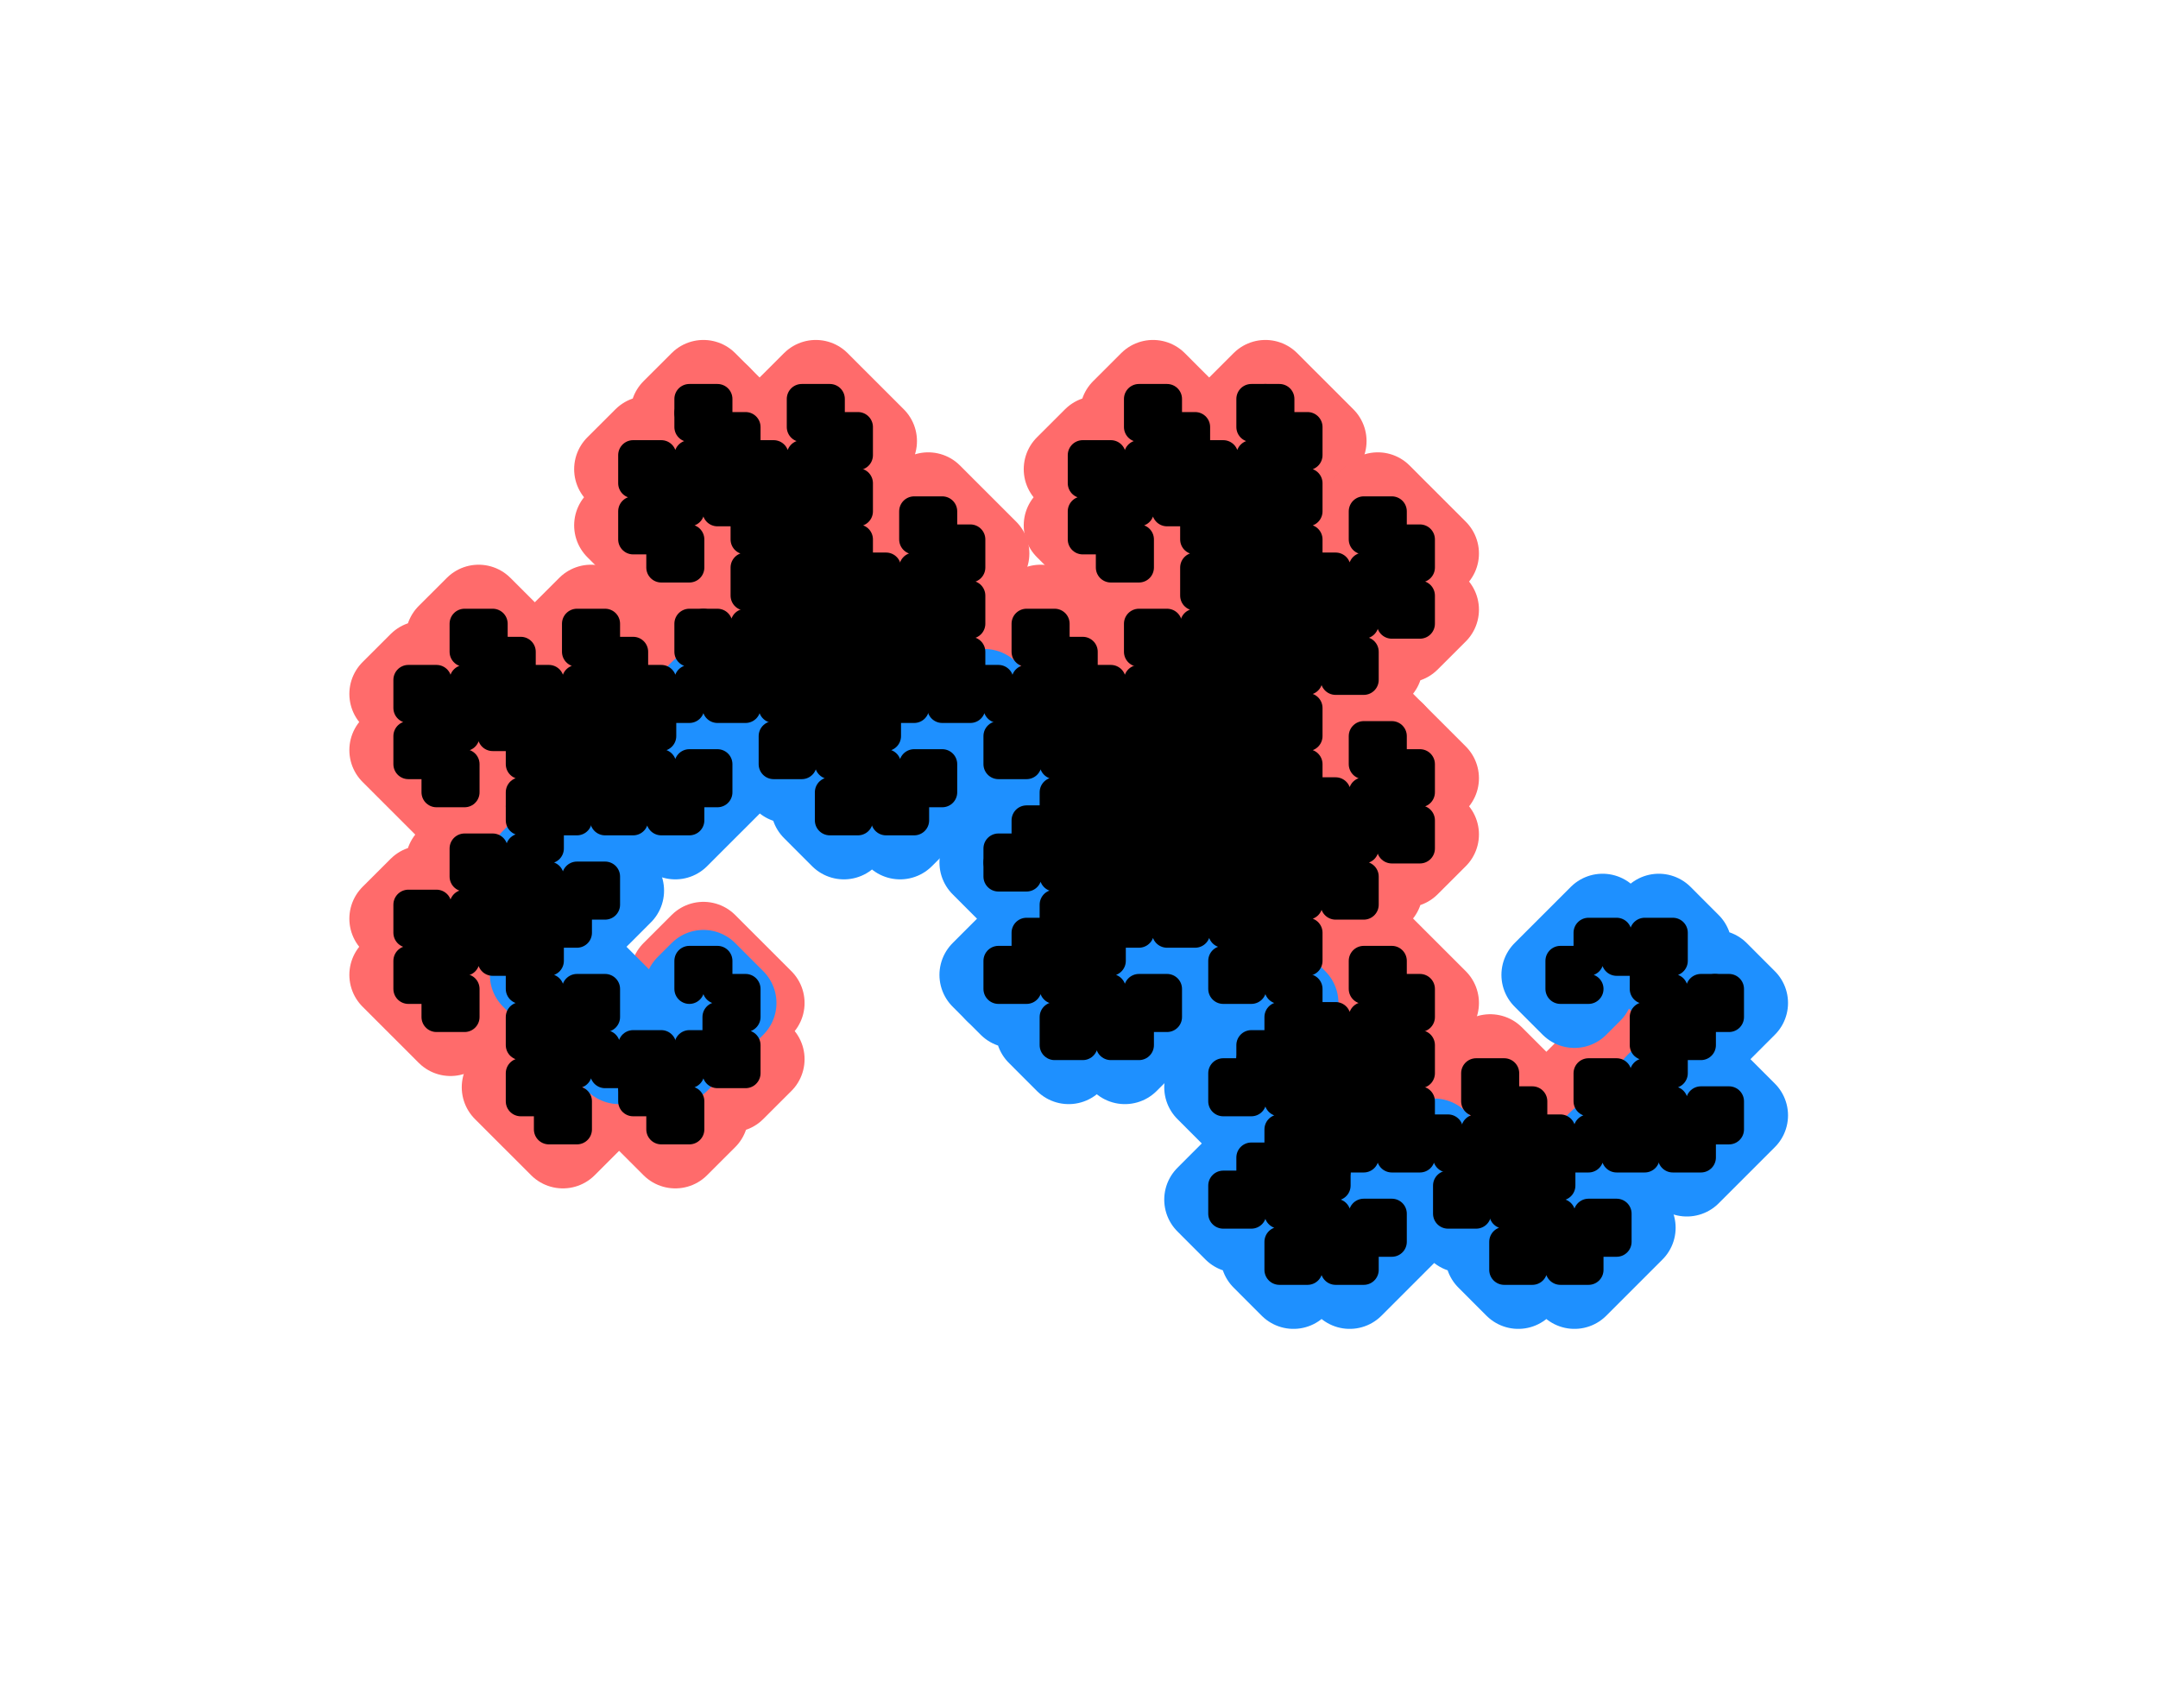 <?xml version="1.0" ?><!DOCTYPE svg  PUBLIC '-//W3C//DTD SVG 1.1//EN'  'http://www.w3.org/Graphics/SVG/1.1/DTD/svg11.dtd'><svg xmlns="http://www.w3.org/2000/svg" width="72.000" height="57.000" viewBox="-23.000 -33.000 72.000 57.000"><line x1="0.0" y1="0.0" x2="0.0" y2="0.0" stroke="none" fill="none" stroke-width="2.0" stroke-linecap="round"/><polygon points="0.0,0.0 0.0,0.0 0.0,0.0" fill="none" fill-rule="evenodd" stroke-linejoin="round"/><polyline points="0.0,0.0 -0.469,-0.469 5.551115123125783e-17,-0.937 0.469,-1.406 0.937,-0.937 1.406,-0.469 1.875,1.1102230246251565e-16 2.344,0.469 1.875,0.937 1.406,1.406 1.875,1.875 2.344,2.344 1.875,2.812 1.406,3.281 0.937,2.812 0.469,2.344 -8.326672684688674e-16,2.812 -0.469,3.281 -8.881784197001252e-16,3.75 0.469,4.219 -9.43689570931383e-16,4.687 -0.469,5.156 -0.938,4.687 -1.406,4.219 -1.875,3.75 -2.344,3.281 -2.812,2.812 -3.281,2.344 -3.75,2.812 -4.219,3.281 -3.75,3.75 -3.281,4.219 -3.75,4.687 -4.219,5.156 -4.687,4.687 -5.156,4.219 -5.625,3.75 -6.094,3.281 -5.625,2.812 -5.156,2.344 -5.625,1.875 -6.094,1.406 -5.625,0.937" stroke="#ff6b6b" fill="none" stroke-width="3.0" stroke-linecap="round" stroke-linejoin="round"/><polyline points="-5.625,0.937 -5.156,0.469 -5.625,4.996003610813204e-16 -6.094,-0.469 -6.562,-0.937 -7.031,-1.406 -7.5,-0.937 -7.969,-0.469 -7.5,3.885780586188048e-16 -7.031,0.469 -7.5,0.937 -7.969,1.406 -8.437,0.937 -8.906,0.469 -9.375,3.3306690738754696e-16 -9.844,-0.469 -9.375,-0.937 -8.906,-1.406 -9.375,-1.875 -9.844,-2.344 -9.375,-2.812 -8.906,-3.281 -8.437,-2.812 -7.969,-2.344 -7.5,-2.812 -7.031,-3.281 -7.5,-3.75 -7.969,-4.219 -7.5,-4.687 -7.031,-5.156 -6.562,-4.687 -6.094,-4.219 -5.625,-4.687 -5.156,-5.156 -5.625,-5.625 -6.094,-6.094 -5.625,-6.562 -5.156,-7.031 -5.625,-7.5 -6.094,-7.969 -6.562,-8.437 -7.031,-8.906 -7.5,-8.437" stroke="#ff6b6b" fill="none" stroke-width="3.0" stroke-linecap="round" stroke-linejoin="round"/><polyline points="-7.5,-8.437 -7.969,-7.969 -7.5,-7.5 -7.031,-7.031 -7.5,-6.562 -7.969,-6.094 -8.437,-6.562 -8.906,-7.031 -9.375,-7.5 -9.844,-7.969 -9.375,-8.437 -8.906,-8.906 -9.375,-9.375 -9.844,-9.844 -9.375,-10.312 -8.906,-10.781 -8.437,-10.312 -7.969,-9.844 -7.5,-10.312 -7.031,-10.781 -7.5,-11.25 -7.969,-11.719 -7.5,-12.187 -7.031,-12.656 -6.562,-12.187 -6.094,-11.719 -5.625,-11.25 -5.156,-10.781 -4.687,-10.312 -4.219,-9.844 -3.75,-10.312 -3.281,-10.781 -3.75,-11.25 -4.219,-11.719 -3.75,-12.187 -3.281,-12.656 -2.812,-12.187 -2.344,-11.719 -1.875,-11.25 -1.406,-10.781 -0.937,-10.312 -0.469,-9.844 -5.551115123125783e-17,-10.312" stroke="#ff6b6b" fill="none" stroke-width="3.0" stroke-linecap="round" stroke-linejoin="round"/><polyline points="-5.551115123125783e-17,-10.312 0.469,-10.781 0.0,-11.25 -0.469,-11.719 5.551115123125783e-17,-12.187 0.469,-12.656 0.937,-12.187 1.406,-11.719 1.875,-12.187 2.344,-12.656 1.875,-13.125 1.406,-13.594 1.875,-14.062 2.344,-14.531 1.875,-15 1.406,-15.469 0.938,-15.937 0.469,-16.406 9.43689570931383e-16,-15.937 -0.469,-15.469 8.881784197001252e-16,-15 0.469,-14.531 8.326672684688674e-16,-14.062 -0.469,-13.594 -0.937,-14.062 -1.406,-14.531 -1.875,-15 -2.344,-15.469 -1.875,-15.937 -1.406,-16.406 -1.875,-16.875 -2.344,-17.344 -1.875,-17.812 -1.406,-18.281 -0.937,-17.812 -0.469,-17.344 1.7208456881689926e-15,-17.812 0.469,-18.281 1.7763568394002505e-15,-18.75 -0.469,-19.219 1.8318679906315083e-15,-19.687 0.469,-20.156 0.938,-19.687" stroke="#ff6b6b" fill="none" stroke-width="3.0" stroke-linecap="round" stroke-linejoin="round"/><polyline points="0.938,-19.687 1.406,-19.219 1.875,-18.75 2.344,-18.281 2.812,-17.812 3.281,-17.344 3.75,-17.812 4.219,-18.281 3.75,-18.75 3.281,-19.219 3.75,-19.687 4.219,-20.156 4.687,-19.687 5.156,-19.219 5.625,-18.75 6.094,-18.281 5.625,-17.812 5.156,-17.344 5.625,-16.875 6.094,-16.406 5.625,-15.937 5.156,-15.469 5.625,-15 6.094,-14.531 6.562,-14.062 7.031,-13.594 7.5,-14.062 7.969,-14.531 7.5,-15 7.031,-15.469 7.5,-15.937 7.969,-16.406 8.437,-15.937 8.906,-15.469 9.375,-15 9.844,-14.531 9.375,-14.062 8.906,-13.594 9.375,-13.125 9.844,-12.656 9.375,-12.187 8.906,-11.719 9.375,-11.25" stroke="#ff6b6b" fill="none" stroke-width="3.0" stroke-linecap="round" stroke-linejoin="round"/><polyline points="9.375,-11.25 9.844,-10.781 10.312,-10.312 10.781,-9.844 11.25,-10.312 11.719,-10.781 11.25,-11.25 10.781,-11.719 11.25,-12.187 11.719,-12.656 12.187,-12.187 12.656,-11.719 13.125,-11.25 13.594,-10.781 14.062,-10.312 14.531,-9.844 15,-10.312 15.469,-10.781 15,-11.25 14.531,-11.719 15,-12.187 15.469,-12.656 15.937,-12.187 16.406,-11.719 16.875,-12.187 17.344,-12.656 16.875,-13.125 16.406,-13.594 16.875,-14.062 17.344,-14.531 16.875,-15 16.406,-15.469 15.937,-15.937 15.469,-16.406 15,-15.937 14.531,-15.469 15,-15 15.469,-14.531 15,-14.062 14.531,-13.594 14.062,-14.062 13.594,-14.531 13.125,-15" stroke="#ff6b6b" fill="none" stroke-width="3.0" stroke-linecap="round" stroke-linejoin="round"/><polyline points="13.125,-15 12.656,-15.469 13.125,-15.937 13.594,-16.406 13.125,-16.875 12.656,-17.344 13.125,-17.812 13.594,-18.281 14.062,-17.812 14.531,-17.344 15,-17.812 15.469,-18.281 15,-18.75 14.531,-19.219 15,-19.687 15.469,-20.156 15.937,-19.687 16.406,-19.219 16.875,-18.75 17.344,-18.281 17.812,-17.812 18.281,-17.344 18.75,-17.812 19.219,-18.281 18.75,-18.75 18.281,-19.219 18.75,-19.687 19.219,-20.156 19.687,-19.687 20.156,-19.219 20.625,-18.75 21.094,-18.281 20.625,-17.812 20.156,-17.344 20.625,-16.875 21.094,-16.406 20.625,-15.937 20.156,-15.469 20.625,-15 21.094,-14.531 21.562,-14.062 22.031,-13.594 22.5,-14.062" stroke="#ff6b6b" fill="none" stroke-width="3.0" stroke-linecap="round" stroke-linejoin="round"/><polyline points="22.5,-14.062 22.969,-14.531 22.5,-15 22.031,-15.469 22.5,-15.937 22.969,-16.406 23.437,-15.937 23.906,-15.469 24.375,-15 24.844,-14.531 24.375,-14.062 23.906,-13.594 24.375,-13.125 24.844,-12.656 24.375,-12.187 23.906,-11.719 23.437,-12.187 22.969,-12.656 22.5,-12.187 22.031,-11.719 22.5,-11.25 22.969,-10.781 22.5,-10.312 22.031,-9.844 21.562,-10.312 21.094,-10.781 20.625,-10.312 20.156,-9.844 20.625,-9.375 21.094,-8.906 20.625,-8.437 20.156,-7.969 20.625,-7.5 21.094,-7.031 21.562,-6.562 22.031,-6.094 22.5,-6.562 22.969,-7.031 22.5,-7.5 22.031,-7.969 22.5,-8.437 22.969,-8.906 23.437,-8.437" stroke="#ff6b6b" fill="none" stroke-width="3.0" stroke-linecap="round" stroke-linejoin="round"/><polyline points="23.437,-8.437 23.906,-7.969 24.375,-7.5 24.844,-7.031 24.375,-6.562 23.906,-6.094 24.375,-5.625 24.844,-5.156 24.375,-4.687 23.906,-4.219 23.437,-4.687 22.969,-5.156 22.5,-4.687 22.031,-4.219 22.5,-3.75 22.969,-3.281 22.5,-2.812 22.031,-2.344 21.562,-2.812 21.094,-3.281 20.625,-2.812 20.156,-2.344 20.625,-1.875 21.094,-1.406 20.625,-0.937 20.156,-0.469 20.625,3.885780586188048e-16 21.094,0.469 21.562,0.937 22.031,1.406 22.5,0.937 22.969,0.469 22.5,4.996003610813204e-16 22.031,-0.469 22.5,-0.937 22.969,-1.406 23.437,-0.937 23.906,-0.469 24.375,5.551115123125783e-16 24.844,0.469 24.375,0.938 23.906,1.406 24.375,1.875" stroke="#ff6b6b" fill="none" stroke-width="3.0" stroke-linecap="round" stroke-linejoin="round"/><polyline points="24.375,1.875 24.844,2.344 24.375,2.812 23.906,3.281 24.375,3.75 24.844,4.219 25.312,4.687 25.781,5.156 26.25,4.687 26.719,4.219 26.25,3.75 25.781,3.281 26.25,2.812 26.719,2.344 27.187,2.812 27.656,3.281 28.125,3.75 28.594,4.219 29.062,4.687 29.531,5.156 30,4.687 30.469,4.219 30,3.75 29.531,3.281 30,2.812 30.469,2.344 30.937,2.812 31.406,3.281 31.875,2.812 32.344,2.344 31.875,1.875 31.406,1.406 31.875,0.937 32.344,0.469 31.875,4.996003610813204e-16 31.406,-0.469 30.937,-0.937 30.469,-1.406 30,-0.937 29.531,-0.469 30,3.885780586188048e-16" stroke="#ff6b6b" fill="none" stroke-width="3.0" stroke-linecap="round" stroke-linejoin="round"/><polyline points="0.0,0.0 0.469,-0.469 0.937,2.220446049250313e-16 1.406,0.469 0.937,0.937 0.469,1.406 -3.3306690738754696e-16,1.875 -0.469,2.344 -0.937,1.875 -1.406,1.406 -1.875,1.875 -2.344,2.344 -2.812,1.875 -3.281,1.406 -2.812,0.937 -2.344,0.469 -2.812,-3.3306690738754696e-16 -3.281,-0.469 -3.75,-5.551115123125783e-16 -4.219,0.469 -4.687,-7.771561172376096e-16 -5.156,-0.469 -4.687,-0.938 -4.219,-1.406 -3.75,-1.875 -3.281,-2.344 -2.812,-2.812 -2.344,-3.281 -2.812,-3.75 -3.281,-4.219 -3.75,-3.75 -4.219,-3.281 -4.687,-3.75 -5.156,-4.219 -4.687,-4.687 -4.219,-5.156 -3.75,-5.625 -3.281,-6.094 -2.812,-5.625 -2.344,-5.156 -1.875,-5.625 -1.406,-6.094 -0.937,-5.625" stroke="#1e90ff" fill="none" stroke-width="3.0" stroke-linecap="round" stroke-linejoin="round"/><polyline points="-0.937,-5.625 -0.469,-5.156 1.2212453270876722e-15,-5.625 0.469,-6.094 0.938,-6.562 1.406,-7.031 0.938,-7.5 0.469,-7.969 1.6653345369377348e-15,-7.5 -0.469,-7.031 -0.937,-7.5 -1.406,-7.969 -0.937,-8.437 -0.469,-8.906 2.1094237467877974e-15,-9.375 0.469,-9.844 0.938,-9.375 1.406,-8.906 1.875,-9.375 2.344,-9.844 2.813,-9.375 3.281,-8.906 2.812,-8.437 2.344,-7.969 2.812,-7.5 3.281,-7.031 3.75,-7.5 4.219,-7.969 4.687,-7.5 5.156,-7.031 4.687,-6.562 4.219,-6.094 4.687,-5.625 5.156,-5.156 5.625,-5.625 6.094,-6.094 6.562,-5.625 7.031,-5.156 7.5,-5.625 7.969,-6.094 8.437,-6.562 8.906,-7.031 8.437,-7.5" stroke="#1e90ff" fill="none" stroke-width="3.0" stroke-linecap="round" stroke-linejoin="round"/><polyline points="8.437,-7.5 7.969,-7.969 7.5,-7.5 7.031,-7.031 6.562,-7.5 6.094,-7.969 6.562,-8.437 7.031,-8.906 7.5,-9.375 7.969,-9.844 8.437,-9.375 8.906,-8.906 9.375,-9.375 9.844,-9.844 10.312,-9.375 10.781,-8.906 10.312,-8.437 9.844,-7.969 10.312,-7.5 10.781,-7.031 11.25,-7.5 11.719,-7.969 12.187,-7.5 12.656,-7.031 12.187,-6.562 11.719,-6.094 11.25,-5.625 10.781,-5.156 10.312,-4.687 9.844,-4.219 10.312,-3.75 10.781,-3.281 11.25,-3.75 11.719,-4.219 12.187,-3.75 12.656,-3.281 12.187,-2.812 11.719,-2.344 11.25,-1.875 10.781,-1.406 10.312,-0.937 9.844,-0.469 10.312,-1.1102230246251565e-16" stroke="#1e90ff" fill="none" stroke-width="3.0" stroke-linecap="round" stroke-linejoin="round"/><polyline points="10.312,-1.1102230246251565e-16 10.781,0.469 11.25,1.1102230246251565e-16 11.719,-0.469 12.187,3.3306690738754696e-16 12.656,0.469 12.187,0.937 11.719,1.406 12.187,1.875 12.656,2.344 13.125,1.875 13.594,1.406 14.062,1.875 14.531,2.344 15,1.875 15.469,1.406 15.937,0.938 16.406,0.469 15.937,1.4432899320127035e-15 15.469,-0.469 15,1.2212453270876722e-15 14.531,0.469 14.062,9.992007221626409e-16 13.594,-0.469 14.062,-0.937 14.531,-1.406 15,-1.875 15.469,-2.344 15.937,-1.875 16.406,-1.406 16.875,-1.875 17.344,-2.344 17.812,-1.875 18.281,-1.406 17.812,-0.937 17.344,-0.469 17.812,1.6653345369377348e-15 18.281,0.469 18.75,1.887379141862766e-15 19.219,-0.469 19.687,2.1094237467877974e-15 20.156,0.469 19.687,0.938" stroke="#1e90ff" fill="none" stroke-width="3.0" stroke-linecap="round" stroke-linejoin="round"/><polyline points="19.687,0.938 19.219,1.406 18.75,1.875 18.281,2.344 17.812,2.812 17.344,3.281 17.812,3.75 18.281,4.219 18.75,3.75 19.219,3.281 19.687,3.75 20.156,4.219 19.687,4.688 19.219,5.156 18.75,5.625 18.281,6.094 17.812,6.562 17.344,7.031 17.812,7.5 18.281,7.969 18.75,7.5 19.219,7.031 19.687,7.5 20.156,7.969 19.687,8.438 19.219,8.906 19.687,9.375 20.156,9.844 20.625,9.375 21.094,8.906 21.562,9.375 22.031,9.844 22.5,9.375 22.969,8.906 23.437,8.438 23.906,7.969 23.437,7.5 22.969,7.031 22.5,7.5 22.031,7.969 21.562,7.5 21.094,7.031 21.562,6.562" stroke="#1e90ff" fill="none" stroke-width="3.0" stroke-linecap="round" stroke-linejoin="round"/><polyline points="21.562,6.562 22.031,6.094 22.5,5.625 22.969,5.156 23.437,5.625 23.906,6.094 24.375,5.625 24.844,5.156 25.312,5.625 25.781,6.094 25.312,6.562 24.844,7.031 25.312,7.5 25.781,7.969 26.25,7.5 26.719,7.031 27.187,7.5 27.656,7.969 27.187,8.438 26.719,8.906 27.187,9.375 27.656,9.844 28.125,9.375 28.594,8.906 29.062,9.375 29.531,9.844 30,9.375 30.469,8.906 30.937,8.438 31.406,7.969 30.937,7.5 30.469,7.031 30,7.5 29.531,7.969 29.062,7.5 28.594,7.031 29.062,6.562 29.531,6.094 30,5.625 30.469,5.156 30.937,5.625 31.406,6.094 31.875,5.625" stroke="#1e90ff" fill="none" stroke-width="3.0" stroke-linecap="round" stroke-linejoin="round"/><polyline points="31.875,5.625 32.344,5.156 32.812,5.625 33.281,6.094 33.75,5.625 34.219,5.156 34.687,4.688 35.156,4.219 34.687,3.75 34.219,3.281 33.75,3.75 33.281,4.219 32.812,3.75 32.344,3.281 32.812,2.812 33.281,2.344 33.75,1.875 34.219,1.406 34.687,0.938 35.156,0.469 34.687,1.887379141862766e-15 34.219,-0.469 33.75,1.6653345369377348e-15 33.281,0.469 32.812,1.4432899320127035e-15 32.344,-0.469 32.812,-0.937 33.281,-1.406 32.812,-1.875 32.344,-2.344 31.875,-1.875 31.406,-1.406 30.937,-1.875 30.469,-2.344 30,-1.875 29.531,-1.406 29.062,-0.937 28.594,-0.469 29.062,3.3306690738754696e-16 29.531,0.469 30,5.551115123125783e-16" stroke="#1e90ff" fill="none" stroke-width="3.0" stroke-linecap="round" stroke-linejoin="round"/><polyline points="0.0,0.0 0.0,-0.0 1.3278606791362443e-16,-0.469 2.6557213582724885e-16,-0.937 0.469,-0.937 0.937,-0.937 0.937,-0.469 0.937,2.220446049250313e-16 1.406,3.2612801348363964e-16 1.875,4.3021142204224796e-16 1.875,0.469 1.875,0.937 1.406,0.937 0.937,0.937 0.937,1.406 0.937,1.875 1.406,1.875 1.875,1.875 1.875,2.344 1.875,2.812 1.406,2.812 0.937,2.812 0.937,2.344 0.937,1.875 0.469,1.875 1.1102230246251565e-16,1.875 3.564155325892338e-17,2.344 -3.97391959446689e-17,2.812 -0.469,2.812 -0.937,2.812 -0.937,3.281 -0.937,3.75 -0.469,3.75 -2.220446049250313e-16,3.75 -2.974253541286236e-16,4.219 -3.7280610333221586e-16,4.687 -0.469,4.687 -0.937,4.687 -0.937,4.219 -0.937,3.75 -1.406,3.75 -1.875,3.75 -1.875,3.281" stroke="#000" fill="none" stroke-linecap="round" stroke-linejoin="round"/><polyline points="-1.875,3.281 -1.875,2.812 -1.406,2.812 -0.937,2.812 -0.937,2.344 -0.937,1.875 -1.406,1.875 -1.875,1.875 -1.875,2.344 -1.875,2.812 -2.344,2.812 -2.812,2.812 -2.812,2.344 -2.812,1.875 -3.281,1.875 -3.75,1.875 -3.75,2.344 -3.75,2.812 -4.219,2.812 -4.687,2.812 -4.687,3.281 -4.687,3.75 -4.219,3.75 -3.75,3.75 -3.75,4.219 -3.75,4.687 -4.219,4.687 -4.687,4.687 -4.687,4.219 -4.687,3.75 -5.156,3.75 -5.625,3.75 -5.625,3.281 -5.625,2.812 -5.156,2.812 -4.687,2.812 -4.687,2.344 -4.687,1.875 -5.156,1.875 -5.625,1.875 -5.625,1.406 -5.625,0.938 -5.156,0.938" stroke="#000" fill="none" stroke-linecap="round" stroke-linejoin="round"/><polyline points="-5.156,0.938 -4.687,0.938 -4.687,1.406 -4.687,1.875 -4.219,1.875 -3.75,1.875 -3.75,1.406 -3.75,0.938 -3.281,0.938 -2.812,0.938 -2.812,0.469 -2.812,9.992007221626409e-16 -3.281,9.525226323140648e-16 -3.75,9.058445424654886e-16 -3.75,0.469 -3.75,0.938 -4.219,0.938 -4.687,0.938 -4.687,0.469 -4.687,8.881784197001252e-16 -5.156,8.41500329851549e-16 -5.625,7.948222400029728e-16 -5.625,-0.469 -5.625,-0.937 -5.156,-0.937 -4.687,-0.937 -4.687,-1.406 -4.687,-1.875 -5.156,-1.875 -5.625,-1.875 -5.625,-1.406 -5.625,-0.937 -6.094,-0.937 -6.562,-0.937 -6.562,-1.406 -6.562,-1.875 -7.031,-1.875 -7.5,-1.875 -7.5,-1.406 -7.5,-0.937 -7.969,-0.937 -8.437,-0.937 -8.437,-0.469" stroke="#000" fill="none" stroke-linecap="round" stroke-linejoin="round"/><polyline points="-8.437,-0.469 -8.437,7.771561172376096e-16 -7.969,8.812395257962179e-16 -7.5,9.853229343548262e-16 -7.5,0.469 -7.5,0.938 -7.969,0.938 -8.437,0.938 -8.437,0.469 -8.437,9.992007221626409e-16 -8.906,9.525226323140648e-16 -9.375,9.058445424654886e-16 -9.375,-0.469 -9.375,-0.937 -8.906,-0.937 -8.437,-0.937 -8.437,-1.406 -8.437,-1.875 -8.906,-1.875 -9.375,-1.875 -9.375,-2.344 -9.375,-2.812 -8.906,-2.812 -8.437,-2.812 -8.437,-2.344 -8.437,-1.875 -7.969,-1.875 -7.5,-1.875 -7.5,-2.344 -7.5,-2.812 -7.031,-2.812 -6.562,-2.812 -6.562,-3.281 -6.562,-3.75 -7.031,-3.75 -7.5,-3.75 -7.5,-4.219 -7.5,-4.687 -7.031,-4.687 -6.562,-4.687 -6.562,-4.219 -6.562,-3.75 -6.094,-3.75" stroke="#000" fill="none" stroke-linecap="round" stroke-linejoin="round"/><polyline points="-6.094,-3.75 -5.625,-3.75 -5.625,-3.281 -5.625,-2.812 -6.094,-2.812 -6.562,-2.812 -6.562,-2.344 -6.562,-1.875 -6.094,-1.875 -5.625,-1.875 -5.625,-2.344 -5.625,-2.812 -5.156,-2.812 -4.687,-2.812 -4.687,-2.344 -4.687,-1.875 -4.219,-1.875 -3.75,-1.875 -3.75,-2.344 -3.75,-2.812 -3.281,-2.812 -2.812,-2.812 -2.812,-3.281 -2.812,-3.75 -3.281,-3.75 -3.75,-3.75 -3.75,-3.281 -3.75,-2.812 -4.219,-2.812 -4.687,-2.812 -4.687,-3.281 -4.687,-3.75 -5.156,-3.75 -5.625,-3.75 -5.625,-4.219 -5.625,-4.687 -5.156,-4.687 -4.687,-4.687 -4.687,-5.156 -4.687,-5.625 -5.156,-5.625 -5.625,-5.625 -5.625,-6.094" stroke="#000" fill="none" stroke-linecap="round" stroke-linejoin="round"/><polyline points="-5.625,-6.094 -5.625,-6.562 -5.156,-6.562 -4.687,-6.562 -4.687,-6.094 -4.687,-5.625 -4.219,-5.625 -3.75,-5.625 -3.75,-6.094 -3.75,-6.562 -3.281,-6.562 -2.812,-6.562 -2.812,-7.031 -2.812,-7.5 -3.281,-7.5 -3.75,-7.5 -3.75,-7.031 -3.75,-6.562 -4.219,-6.562 -4.687,-6.562 -4.687,-7.031 -4.687,-7.5 -5.156,-7.5 -5.625,-7.5 -5.625,-7.969 -5.625,-8.437 -5.156,-8.437 -4.687,-8.437 -4.687,-8.906 -4.687,-9.375 -5.156,-9.375 -5.625,-9.375 -5.625,-8.906 -5.625,-8.437 -6.094,-8.437 -6.562,-8.437 -6.562,-8.906 -6.562,-9.375 -7.031,-9.375 -7.5,-9.375 -7.5,-8.906 -7.5,-8.437 -7.969,-8.437" stroke="#000" fill="none" stroke-linecap="round" stroke-linejoin="round"/><polyline points="-7.969,-8.437 -8.437,-8.437 -8.437,-7.969 -8.437,-7.5 -7.969,-7.5 -7.5,-7.5 -7.5,-7.031 -7.5,-6.562 -7.969,-6.562 -8.437,-6.562 -8.437,-7.031 -8.437,-7.5 -8.906,-7.5 -9.375,-7.5 -9.375,-7.969 -9.375,-8.437 -8.906,-8.437 -8.437,-8.437 -8.437,-8.906 -8.437,-9.375 -8.906,-9.375 -9.375,-9.375 -9.375,-9.844 -9.375,-10.312 -8.906,-10.312 -8.437,-10.312 -8.437,-9.844 -8.437,-9.375 -7.969,-9.375 -7.5,-9.375 -7.5,-9.844 -7.5,-10.312 -7.031,-10.312 -6.562,-10.312 -6.562,-10.781 -6.562,-11.25 -7.031,-11.25 -7.5,-11.25 -7.5,-11.719 -7.5,-12.187 -7.031,-12.187 -6.562,-12.187 -6.562,-11.719" stroke="#000" fill="none" stroke-linecap="round" stroke-linejoin="round"/><polyline points="-6.562,-11.719 -6.562,-11.25 -6.094,-11.25 -5.625,-11.25 -5.625,-10.781 -5.625,-10.312 -6.094,-10.312 -6.562,-10.312 -6.562,-9.844 -6.562,-9.375 -6.094,-9.375 -5.625,-9.375 -5.625,-9.844 -5.625,-10.312 -5.156,-10.312 -4.687,-10.312 -4.687,-9.844 -4.687,-9.375 -4.219,-9.375 -3.75,-9.375 -3.75,-9.844 -3.75,-10.312 -3.281,-10.312 -2.812,-10.312 -2.812,-10.781 -2.812,-11.25 -3.281,-11.25 -3.75,-11.25 -3.75,-11.719 -3.75,-12.187 -3.281,-12.187 -2.812,-12.187 -2.812,-11.719 -2.812,-11.25 -2.344,-11.25 -1.875,-11.25 -1.875,-10.781 -1.875,-10.312 -2.344,-10.312 -2.812,-10.312 -2.812,-9.844 -2.812,-9.375 -2.344,-9.375" stroke="#000" fill="none" stroke-linecap="round" stroke-linejoin="round"/><polyline points="-2.344,-9.375 -1.875,-9.375 -1.875,-8.906 -1.875,-8.437 -2.344,-8.437 -2.812,-8.437 -2.812,-8.906 -2.812,-9.375 -3.281,-9.375 -3.75,-9.375 -3.75,-8.906 -3.75,-8.437 -4.219,-8.437 -4.687,-8.437 -4.687,-7.969 -4.687,-7.5 -4.219,-7.5 -3.75,-7.5 -3.75,-7.969 -3.75,-8.437 -3.281,-8.437 -2.812,-8.437 -2.812,-7.969 -2.812,-7.5 -2.344,-7.5 -1.875,-7.5 -1.875,-7.031 -1.875,-6.562 -2.344,-6.562 -2.812,-6.562 -2.812,-6.094 -2.812,-5.625 -2.344,-5.625 -1.875,-5.625 -1.875,-6.094 -1.875,-6.562 -1.406,-6.562 -0.937,-6.562 -0.937,-6.094 -0.937,-5.625 -0.469,-5.625 -1.1102230246251565e-16,-5.625 -9.304687196895553e-17,-6.094" stroke="#000" fill="none" stroke-linecap="round" stroke-linejoin="round"/><polyline points="-9.304687196895553e-17,-6.094 -7.50714414753954e-17,-6.562 0.469,-6.562 0.937,-6.562 0.937,-7.031 0.937,-7.5 0.469,-7.5 0.0,-7.5 -7.538074920359228e-17,-7.031 -1.5076149840718455e-16,-6.562 -0.469,-6.562 -0.937,-6.562 -0.937,-7.031 -0.937,-7.5 -1.406,-7.5 -1.875,-7.5 -1.875,-7.969 -1.875,-8.437 -1.406,-8.437 -0.937,-8.437 -0.937,-8.906 -0.937,-9.375 -1.406,-9.375 -1.875,-9.375 -1.875,-9.844 -1.875,-10.312 -1.406,-10.312 -0.937,-10.312 -0.937,-9.844 -0.937,-9.375 -0.469,-9.375 -1.1102230246251565e-16,-9.375 -9.304687196895552e-17,-9.844 -7.507144147539538e-17,-10.312 0.469,-10.312 0.937,-10.312 0.937,-10.781 0.937,-11.25 0.469,-11.25 0.0,-11.25 1.7975430493560136e-17,-11.719 3.595086098712027e-17,-12.187 0.469,-12.187" stroke="#000" fill="none" stroke-linecap="round" stroke-linejoin="round"/><polyline points="0.469,-12.187 0.937,-12.187 0.937,-11.719 0.937,-11.25 1.406,-11.25 1.875,-11.25 1.875,-10.781 1.875,-10.312 1.406,-10.312 0.937,-10.312 0.937,-9.844 0.937,-9.375 1.406,-9.375 1.875,-9.375 1.875,-9.844 1.875,-10.312 2.344,-10.312 2.812,-10.312 2.812,-9.844 2.812,-9.375 3.281,-9.375 3.75,-9.375 3.75,-9.844 3.75,-10.312 4.219,-10.312 4.687,-10.312 4.687,-10.781 4.687,-11.25 4.219,-11.25 3.75,-11.25 3.75,-10.781 3.75,-10.312 3.281,-10.312 2.812,-10.312 2.812,-10.781 2.812,-11.25 2.344,-11.25 1.875,-11.25 1.875,-11.719 1.875,-12.187 2.344,-12.187 2.812,-12.187 2.812,-12.656" stroke="#000" fill="none" stroke-linecap="round" stroke-linejoin="round"/><polyline points="2.812,-12.656 2.812,-13.125 2.344,-13.125 1.875,-13.125 1.875,-13.594 1.875,-14.062 2.344,-14.062 2.812,-14.062 2.812,-13.594 2.812,-13.125 3.281,-13.125 3.75,-13.125 3.75,-13.594 3.75,-14.062 4.219,-14.062 4.687,-14.062 4.687,-14.531 4.687,-15 4.219,-15 3.75,-15 3.75,-14.531 3.75,-14.062 3.281,-14.062 2.812,-14.062 2.812,-14.531 2.812,-15 2.344,-15 1.875,-15 1.875,-15.469 1.875,-15.937 2.344,-15.937 2.812,-15.937 2.812,-16.406 2.812,-16.875 2.344,-16.875 1.875,-16.875 1.875,-16.406 1.875,-15.937 1.406,-15.937 0.937,-15.937 0.937,-16.406 0.937,-16.875 0.469,-16.875" stroke="#000" fill="none" stroke-linecap="round" stroke-linejoin="round"/><polyline points="0.469,-16.875 1.1102230246251565e-16,-16.875 3.564155325892338e-17,-16.406 -3.97391959446689e-17,-15.937 -0.469,-15.937 -0.937,-15.937 -0.937,-15.469 -0.937,-15 -0.469,-15 -2.220446049250313e-16,-15 -2.974253541286236e-16,-14.531 -3.7280610333221586e-16,-14.062 -0.469,-14.062 -0.937,-14.062 -0.937,-14.531 -0.937,-15 -1.406,-15 -1.875,-15 -1.875,-15.469 -1.875,-15.937 -1.406,-15.937 -0.937,-15.937 -0.937,-16.406 -0.937,-16.875 -1.406,-16.875 -1.875,-16.875 -1.875,-17.344 -1.875,-17.812 -1.406,-17.812 -0.937,-17.812 -0.937,-17.344 -0.937,-16.875 -0.469,-16.875 -5.551115123125783e-16,-16.875 -5.371360818190181e-16,-17.344 -5.191606513254579e-16,-17.812 0.469,-17.812 0.937,-17.812 0.937,-18.281 0.937,-18.75 0.469,-18.75 -4.440892098500626e-16,-18.75 -4.261137793565025e-16,-19.219" stroke="#000" fill="none" stroke-linecap="round" stroke-linejoin="round"/><polyline points="-4.261137793565025e-16,-19.219 -4.0813834886294236e-16,-19.687 0.469,-19.687 0.937,-19.687 0.937,-19.219 0.937,-18.75 1.406,-18.75 1.875,-18.75 1.875,-18.281 1.875,-17.812 1.406,-17.812 0.937,-17.812 0.937,-17.344 0.937,-16.875 1.406,-16.875 1.875,-16.875 1.875,-17.344 1.875,-17.812 2.344,-17.812 2.812,-17.812 2.812,-17.344 2.812,-16.875 3.281,-16.875 3.75,-16.875 3.75,-17.344 3.75,-17.812 4.219,-17.812 4.687,-17.812 4.687,-18.281 4.687,-18.75 4.219,-18.75 3.75,-18.75 3.75,-19.219 3.75,-19.687 4.219,-19.687 4.687,-19.687 4.687,-19.219 4.687,-18.75 5.156,-18.75 5.625,-18.75 5.625,-18.281 5.625,-17.812 5.156,-17.812" stroke="#000" fill="none" stroke-linecap="round" stroke-linejoin="round"/><polyline points="5.156,-17.812 4.687,-17.812 4.687,-17.344 4.687,-16.875 5.156,-16.875 5.625,-16.875 5.625,-16.406 5.625,-15.937 5.156,-15.937 4.687,-15.937 4.687,-16.406 4.687,-16.875 4.219,-16.875 3.75,-16.875 3.75,-16.406 3.75,-15.937 3.281,-15.937 2.812,-15.937 2.812,-15.469 2.812,-15 3.281,-15 3.75,-15 3.75,-15.469 3.75,-15.937 4.219,-15.937 4.687,-15.937 4.687,-15.469 4.687,-15 5.156,-15 5.625,-15 5.625,-14.531 5.625,-14.062 5.156,-14.062 4.687,-14.062 4.687,-13.594 4.687,-13.125 5.156,-13.125 5.625,-13.125 5.625,-13.594 5.625,-14.062 6.094,-14.062 6.562,-14.062 6.562,-13.594" stroke="#000" fill="none" stroke-linecap="round" stroke-linejoin="round"/><polyline points="6.562,-13.594 6.562,-13.125 7.031,-13.125 7.5,-13.125 7.5,-13.594 7.5,-14.062 7.969,-14.062 8.437,-14.062 8.437,-14.531 8.437,-15 7.969,-15 7.5,-15 7.5,-15.469 7.5,-15.937 7.969,-15.937 8.437,-15.937 8.437,-15.469 8.437,-15 8.906,-15 9.375,-15 9.375,-14.531 9.375,-14.062 8.906,-14.062 8.437,-14.062 8.437,-13.594 8.437,-13.125 8.906,-13.125 9.375,-13.125 9.375,-12.656 9.375,-12.187 8.906,-12.187 8.437,-12.187 8.437,-12.656 8.437,-13.125 7.969,-13.125 7.5,-13.125 7.5,-12.656 7.5,-12.187 7.031,-12.187 6.562,-12.187 6.562,-11.719 6.562,-11.25 7.031,-11.25" stroke="#000" fill="none" stroke-linecap="round" stroke-linejoin="round"/><polyline points="7.031,-11.25 7.5,-11.25 7.5,-10.781 7.5,-10.312 7.031,-10.312 6.562,-10.312 6.562,-10.781 6.562,-11.25 6.094,-11.25 5.625,-11.25 5.625,-11.719 5.625,-12.187 6.094,-12.187 6.562,-12.187 6.562,-12.656 6.562,-13.125 6.094,-13.125 5.625,-13.125 5.625,-12.656 5.625,-12.187 5.156,-12.187 4.687,-12.187 4.687,-12.656 4.687,-13.125 4.219,-13.125 3.75,-13.125 3.75,-12.656 3.75,-12.187 3.281,-12.187 2.812,-12.187 2.812,-11.719 2.812,-11.25 3.281,-11.25 3.75,-11.25 3.75,-11.719 3.75,-12.187 4.219,-12.187 4.687,-12.187 4.687,-11.719 4.687,-11.25 5.156,-11.25 5.625,-11.25 5.625,-10.781" stroke="#000" fill="none" stroke-linecap="round" stroke-linejoin="round"/><polyline points="5.625,-10.781 5.625,-10.312 5.156,-10.312 4.687,-10.312 4.687,-9.844 4.687,-9.375 5.156,-9.375 5.625,-9.375 5.625,-8.906 5.625,-8.437 5.156,-8.437 4.687,-8.437 4.687,-8.906 4.687,-9.375 4.219,-9.375 3.75,-9.375 3.75,-8.906 3.75,-8.437 3.281,-8.437 2.812,-8.437 2.812,-7.969 2.812,-7.5 3.281,-7.5 3.75,-7.5 3.75,-7.969 3.75,-8.437 4.219,-8.437 4.687,-8.437 4.687,-7.969 4.687,-7.5 5.156,-7.5 5.625,-7.5 5.625,-7.031 5.625,-6.562 5.156,-6.562 4.687,-6.562 4.687,-6.094 4.687,-5.625 5.156,-5.625 5.625,-5.625 5.625,-6.094 5.625,-6.562 6.094,-6.562" stroke="#000" fill="none" stroke-linecap="round" stroke-linejoin="round"/><polyline points="6.094,-6.562 6.562,-6.562 6.562,-6.094 6.562,-5.625 7.031,-5.625 7.5,-5.625 7.5,-6.094 7.5,-6.562 7.969,-6.562 8.437,-6.562 8.437,-7.031 8.437,-7.5 7.969,-7.5 7.5,-7.5 7.5,-7.031 7.5,-6.562 7.031,-6.562 6.562,-6.562 6.562,-7.031 6.562,-7.5 6.094,-7.5 5.625,-7.5 5.625,-7.969 5.625,-8.437 6.094,-8.437 6.562,-8.437 6.562,-8.906 6.562,-9.375 6.094,-9.375 5.625,-9.375 5.625,-9.844 5.625,-10.312 6.094,-10.312 6.562,-10.312 6.562,-9.844 6.562,-9.375 7.031,-9.375 7.5,-9.375 7.5,-9.844 7.5,-10.312 7.969,-10.312 8.437,-10.312 8.437,-10.781" stroke="#000" fill="none" stroke-linecap="round" stroke-linejoin="round"/><polyline points="8.437,-10.781 8.437,-11.25 7.969,-11.25 7.5,-11.25 7.5,-11.719 7.5,-12.187 7.969,-12.187 8.437,-12.187 8.437,-11.719 8.437,-11.25 8.906,-11.25 9.375,-11.25 9.375,-10.781 9.375,-10.312 8.906,-10.312 8.437,-10.312 8.437,-9.844 8.437,-9.375 8.906,-9.375 9.375,-9.375 9.375,-9.844 9.375,-10.312 9.844,-10.312 10.312,-10.312 10.312,-9.844 10.312,-9.375 10.781,-9.375 11.25,-9.375 11.25,-9.844 11.25,-10.312 11.719,-10.312 12.187,-10.312 12.187,-10.781 12.187,-11.25 11.719,-11.25 11.25,-11.25 11.25,-11.719 11.25,-12.187 11.719,-12.187 12.187,-12.187 12.187,-11.719 12.187,-11.25 12.656,-11.25" stroke="#000" fill="none" stroke-linecap="round" stroke-linejoin="round"/><polyline points="12.656,-11.25 13.125,-11.25 13.125,-10.781 13.125,-10.312 12.656,-10.312 12.187,-10.312 12.187,-9.844 12.187,-9.375 12.656,-9.375 13.125,-9.375 13.125,-8.906 13.125,-8.437 12.656,-8.437 12.187,-8.437 12.187,-8.906 12.187,-9.375 11.719,-9.375 11.25,-9.375 11.25,-8.906 11.25,-8.437 10.781,-8.437 10.312,-8.437 10.312,-7.969 10.312,-7.5 10.781,-7.5 11.25,-7.5 11.25,-7.969 11.25,-8.437 11.719,-8.437 12.187,-8.437 12.187,-7.969 12.187,-7.5 12.656,-7.5 13.125,-7.5 13.125,-7.031 13.125,-6.562 12.656,-6.562 12.187,-6.562 12.187,-6.094 12.187,-5.625 12.656,-5.625 13.125,-5.625 13.125,-6.094" stroke="#000" fill="none" stroke-linecap="round" stroke-linejoin="round"/><polyline points="13.125,-6.094 13.125,-6.562 13.594,-6.562 14.062,-6.562 14.062,-6.094 14.062,-5.625 14.531,-5.625 15,-5.625 15,-6.094 15,-6.562 15.469,-6.562 15.937,-6.562 15.937,-7.031 15.937,-7.5 15.469,-7.5 15,-7.5 15,-7.031 15,-6.562 14.531,-6.562 14.062,-6.562 14.062,-7.031 14.062,-7.5 13.594,-7.5 13.125,-7.5 13.125,-7.969 13.125,-8.437 13.594,-8.437 14.062,-8.437 14.062,-8.906 14.062,-9.375 13.594,-9.375 13.125,-9.375 13.125,-9.844 13.125,-10.312 13.594,-10.312 14.062,-10.312 14.062,-9.844 14.062,-9.375 14.531,-9.375 15,-9.375 15,-9.844 15,-10.312 15.469,-10.312" stroke="#000" fill="none" stroke-linecap="round" stroke-linejoin="round"/><polyline points="15.469,-10.312 15.937,-10.312 15.937,-10.781 15.937,-11.25 15.469,-11.25 15,-11.25 15,-11.719 15,-12.187 15.469,-12.187 15.937,-12.187 15.937,-11.719 15.937,-11.25 16.406,-11.25 16.875,-11.25 16.875,-10.781 16.875,-10.312 16.406,-10.312 15.937,-10.312 15.937,-9.844 15.937,-9.375 16.406,-9.375 16.875,-9.375 16.875,-9.844 16.875,-10.312 17.344,-10.312 17.812,-10.312 17.812,-9.844 17.812,-9.375 18.281,-9.375 18.75,-9.375 18.75,-9.844 18.75,-10.312 19.219,-10.312 19.687,-10.312 19.687,-10.781 19.687,-11.25 19.219,-11.25 18.75,-11.25 18.75,-10.781 18.75,-10.312 18.281,-10.312 17.812,-10.312 17.812,-10.781" stroke="#000" fill="none" stroke-linecap="round" stroke-linejoin="round"/><polyline points="17.812,-10.781 17.812,-11.25 17.344,-11.25 16.875,-11.25 16.875,-11.719 16.875,-12.187 17.344,-12.187 17.812,-12.187 17.812,-12.656 17.812,-13.125 17.344,-13.125 16.875,-13.125 16.875,-13.594 16.875,-14.062 17.344,-14.062 17.812,-14.062 17.812,-13.594 17.812,-13.125 18.281,-13.125 18.75,-13.125 18.75,-13.594 18.75,-14.062 19.219,-14.062 19.687,-14.062 19.687,-14.531 19.687,-15 19.219,-15 18.75,-15 18.75,-14.531 18.75,-14.062 18.281,-14.062 17.812,-14.062 17.812,-14.531 17.812,-15 17.344,-15 16.875,-15 16.875,-15.469 16.875,-15.937 17.344,-15.937 17.812,-15.937 17.812,-16.406 17.812,-16.875 17.344,-16.875" stroke="#000" fill="none" stroke-linecap="round" stroke-linejoin="round"/><polyline points="17.344,-16.875 16.875,-16.875 16.875,-16.406 16.875,-15.937 16.406,-15.937 15.937,-15.937 15.937,-16.406 15.937,-16.875 15.469,-16.875 15,-16.875 15,-16.406 15,-15.937 14.531,-15.937 14.062,-15.937 14.062,-15.469 14.062,-15 14.531,-15 15,-15 15,-14.531 15,-14.062 14.531,-14.062 14.062,-14.062 14.062,-14.531 14.062,-15 13.594,-15 13.125,-15 13.125,-15.469 13.125,-15.937 13.594,-15.937 14.062,-15.937 14.062,-16.406 14.062,-16.875 13.594,-16.875 13.125,-16.875 13.125,-17.344 13.125,-17.812 13.594,-17.812 14.062,-17.812 14.062,-17.344 14.062,-16.875 14.531,-16.875 15,-16.875 15,-17.344" stroke="#000" fill="none" stroke-linecap="round" stroke-linejoin="round"/><polyline points="15,-17.344 15,-17.812 15.469,-17.812 15.937,-17.812 15.937,-18.281 15.937,-18.75 15.469,-18.75 15,-18.75 15,-19.219 15,-19.687 15.469,-19.687 15.937,-19.687 15.937,-19.219 15.937,-18.75 16.406,-18.75 16.875,-18.75 16.875,-18.281 16.875,-17.812 16.406,-17.812 15.937,-17.812 15.937,-17.344 15.937,-16.875 16.406,-16.875 16.875,-16.875 16.875,-17.344 16.875,-17.812 17.344,-17.812 17.812,-17.812 17.812,-17.344 17.812,-16.875 18.281,-16.875 18.75,-16.875 18.75,-17.344 18.75,-17.812 19.219,-17.812 19.687,-17.812 19.687,-18.281 19.687,-18.75 19.219,-18.75 18.75,-18.75 18.75,-19.219 18.75,-19.687 19.219,-19.687" stroke="#000" fill="none" stroke-linecap="round" stroke-linejoin="round"/><polyline points="19.219,-19.687 19.687,-19.687 19.687,-19.219 19.687,-18.75 20.156,-18.75 20.625,-18.75 20.625,-18.281 20.625,-17.812 20.156,-17.812 19.687,-17.812 19.687,-17.344 19.687,-16.875 20.156,-16.875 20.625,-16.875 20.625,-16.406 20.625,-15.937 20.156,-15.937 19.687,-15.937 19.687,-16.406 19.687,-16.875 19.219,-16.875 18.75,-16.875 18.75,-16.406 18.75,-15.937 18.281,-15.937 17.812,-15.937 17.812,-15.469 17.812,-15 18.281,-15 18.75,-15 18.75,-15.469 18.75,-15.937 19.219,-15.937 19.687,-15.937 19.687,-15.469 19.687,-15 20.156,-15 20.625,-15 20.625,-14.531 20.625,-14.062 20.156,-14.062 19.687,-14.062 19.687,-13.594" stroke="#000" fill="none" stroke-linecap="round" stroke-linejoin="round"/><polyline points="19.687,-13.594 19.687,-13.125 20.156,-13.125 20.625,-13.125 20.625,-13.594 20.625,-14.062 21.094,-14.062 21.562,-14.062 21.562,-13.594 21.562,-13.125 22.031,-13.125 22.5,-13.125 22.5,-13.594 22.5,-14.062 22.969,-14.062 23.437,-14.062 23.437,-14.531 23.437,-15 22.969,-15 22.5,-15 22.5,-15.469 22.5,-15.937 22.969,-15.937 23.437,-15.937 23.437,-15.469 23.437,-15 23.906,-15 24.375,-15 24.375,-14.531 24.375,-14.062 23.906,-14.062 23.437,-14.062 23.437,-13.594 23.437,-13.125 23.906,-13.125 24.375,-13.125 24.375,-12.656 24.375,-12.187 23.906,-12.187 23.437,-12.187 23.437,-12.656 23.437,-13.125 22.969,-13.125" stroke="#000" fill="none" stroke-linecap="round" stroke-linejoin="round"/><polyline points="22.969,-13.125 22.5,-13.125 22.5,-12.656 22.5,-12.187 22.031,-12.187 21.562,-12.187 21.562,-11.719 21.562,-11.25 22.031,-11.25 22.5,-11.25 22.5,-10.781 22.5,-10.312 22.031,-10.312 21.562,-10.312 21.562,-10.781 21.562,-11.25 21.094,-11.25 20.625,-11.25 20.625,-11.719 20.625,-12.187 21.094,-12.187 21.562,-12.187 21.562,-12.656 21.562,-13.125 21.094,-13.125 20.625,-13.125 20.625,-12.656 20.625,-12.187 20.156,-12.187 19.687,-12.187 19.687,-12.656 19.687,-13.125 19.219,-13.125 18.75,-13.125 18.75,-12.656 18.75,-12.187 18.281,-12.187 17.812,-12.187 17.812,-11.719 17.812,-11.25 18.281,-11.25 18.75,-11.25 18.75,-11.719" stroke="#000" fill="none" stroke-linecap="round" stroke-linejoin="round"/><polyline points="18.75,-11.719 18.75,-12.187 19.219,-12.187 19.687,-12.187 19.687,-11.719 19.687,-11.25 20.156,-11.25 20.625,-11.25 20.625,-10.781 20.625,-10.312 20.156,-10.312 19.687,-10.312 19.687,-9.844 19.687,-9.375 20.156,-9.375 20.625,-9.375 20.625,-8.906 20.625,-8.437 20.156,-8.437 19.687,-8.437 19.687,-8.906 19.687,-9.375 19.219,-9.375 18.75,-9.375 18.75,-8.906 18.75,-8.437 18.281,-8.437 17.812,-8.437 17.812,-7.969 17.812,-7.5 18.281,-7.5 18.75,-7.5 18.75,-7.969 18.75,-8.437 19.219,-8.437 19.687,-8.437 19.687,-7.969 19.687,-7.5 20.156,-7.5 20.625,-7.5 20.625,-7.031 20.625,-6.562 20.156,-6.562" stroke="#000" fill="none" stroke-linecap="round" stroke-linejoin="round"/><polyline points="20.156,-6.562 19.687,-6.562 19.687,-6.094 19.687,-5.625 20.156,-5.625 20.625,-5.625 20.625,-6.094 20.625,-6.562 21.094,-6.562 21.562,-6.562 21.562,-6.094 21.562,-5.625 22.031,-5.625 22.5,-5.625 22.5,-6.094 22.5,-6.562 22.969,-6.562 23.437,-6.562 23.437,-7.031 23.437,-7.5 22.969,-7.5 22.5,-7.5 22.5,-7.969 22.5,-8.437 22.969,-8.437 23.437,-8.437 23.437,-7.969 23.437,-7.5 23.906,-7.5 24.375,-7.5 24.375,-7.031 24.375,-6.562 23.906,-6.562 23.437,-6.562 23.437,-6.094 23.437,-5.625 23.906,-5.625 24.375,-5.625 24.375,-5.156 24.375,-4.687 23.906,-4.687 23.437,-4.687 23.437,-5.156" stroke="#000" fill="none" stroke-linecap="round" stroke-linejoin="round"/><polyline points="23.437,-5.156 23.437,-5.625 22.969,-5.625 22.5,-5.625 22.5,-5.156 22.5,-4.687 22.031,-4.687 21.562,-4.687 21.562,-4.219 21.562,-3.75 22.031,-3.75 22.5,-3.75 22.5,-3.281 22.5,-2.812 22.031,-2.812 21.562,-2.812 21.562,-3.281 21.562,-3.75 21.094,-3.75 20.625,-3.75 20.625,-4.219 20.625,-4.687 21.094,-4.687 21.562,-4.687 21.562,-5.156 21.562,-5.625 21.094,-5.625 20.625,-5.625 20.625,-5.156 20.625,-4.687 20.156,-4.687 19.687,-4.687 19.687,-5.156 19.687,-5.625 19.219,-5.625 18.75,-5.625 18.75,-5.156 18.75,-4.687 18.281,-4.687 17.812,-4.687 17.812,-4.219 17.812,-3.75 18.281,-3.75" stroke="#000" fill="none" stroke-linecap="round" stroke-linejoin="round"/><polyline points="18.281,-3.75 18.75,-3.75 18.75,-3.281 18.75,-2.812 18.281,-2.812 17.812,-2.812 17.812,-3.281 17.812,-3.75 17.344,-3.75 16.875,-3.75 16.875,-4.219 16.875,-4.687 17.344,-4.687 17.812,-4.687 17.812,-5.156 17.812,-5.625 17.344,-5.625 16.875,-5.625 16.875,-6.094 16.875,-6.562 17.344,-6.562 17.812,-6.562 17.812,-6.094 17.812,-5.625 18.281,-5.625 18.75,-5.625 18.75,-6.094 18.75,-6.562 19.219,-6.562 19.687,-6.562 19.687,-7.031 19.687,-7.5 19.219,-7.5 18.75,-7.5 18.75,-7.031 18.75,-6.562 18.281,-6.562 17.812,-6.562 17.812,-7.031 17.812,-7.5 17.344,-7.5 16.875,-7.5 16.875,-7.969" stroke="#000" fill="none" stroke-linecap="round" stroke-linejoin="round"/><polyline points="16.875,-7.969 16.875,-8.437 17.344,-8.437 17.812,-8.437 17.812,-8.906 17.812,-9.375 17.344,-9.375 16.875,-9.375 16.875,-8.906 16.875,-8.437 16.406,-8.437 15.937,-8.437 15.937,-8.906 15.937,-9.375 15.469,-9.375 15,-9.375 15,-8.906 15,-8.437 14.531,-8.437 14.062,-8.437 14.062,-7.969 14.062,-7.5 14.531,-7.5 15,-7.5 15,-7.969 15,-8.437 15.469,-8.437 15.937,-8.437 15.937,-7.969 15.937,-7.5 16.406,-7.5 16.875,-7.5 16.875,-7.031 16.875,-6.562 16.406,-6.562 15.937,-6.562 15.937,-6.094 15.937,-5.625 16.406,-5.625 16.875,-5.625 16.875,-5.156 16.875,-4.687 16.406,-4.687" stroke="#000" fill="none" stroke-linecap="round" stroke-linejoin="round"/><polyline points="16.406,-4.687 15.937,-4.687 15.937,-5.156 15.937,-5.625 15.469,-5.625 15,-5.625 15,-5.156 15,-4.687 14.531,-4.687 14.062,-4.687 14.062,-4.219 14.062,-3.75 14.531,-3.75 15,-3.75 15,-3.281 15,-2.812 14.531,-2.812 14.062,-2.812 14.062,-3.281 14.062,-3.75 13.594,-3.75 13.125,-3.75 13.125,-4.219 13.125,-4.687 13.594,-4.687 14.062,-4.687 14.062,-5.156 14.062,-5.625 13.594,-5.625 13.125,-5.625 13.125,-5.156 13.125,-4.687 12.656,-4.687 12.187,-4.687 12.187,-5.156 12.187,-5.625 11.719,-5.625 11.25,-5.625 11.25,-5.156 11.25,-4.687 10.781,-4.687 10.312,-4.687 10.312,-4.219" stroke="#000" fill="none" stroke-linecap="round" stroke-linejoin="round"/><polyline points="10.312,-4.219 10.312,-3.75 10.781,-3.75 11.25,-3.75 11.25,-4.219 11.25,-4.687 11.719,-4.687 12.187,-4.687 12.187,-4.219 12.187,-3.75 12.656,-3.75 13.125,-3.75 13.125,-3.281 13.125,-2.812 12.656,-2.812 12.187,-2.812 12.187,-2.344 12.187,-1.875 12.656,-1.875 13.125,-1.875 13.125,-1.406 13.125,-0.937 12.656,-0.937 12.187,-0.937 12.187,-1.406 12.187,-1.875 11.719,-1.875 11.25,-1.875 11.25,-1.406 11.25,-0.937 10.781,-0.937 10.312,-0.937 10.312,-0.469 10.312,3.6637359812630166e-15 10.781,3.653008752401561e-15 11.25,3.642281523540105e-15 11.25,-0.469 11.25,-0.937 11.719,-0.937 12.187,-0.937 12.187,-0.469 12.187,3.6637359812630166e-15 12.656,3.653008752401561e-15" stroke="#000" fill="none" stroke-linecap="round" stroke-linejoin="round"/><polyline points="12.656,3.653008752401561e-15 13.125,3.642281523540105e-15 13.125,0.469 13.125,0.938 12.656,0.938 12.187,0.938 12.187,1.406 12.187,1.875 12.656,1.875 13.125,1.875 13.125,1.406 13.125,0.938 13.594,0.938 14.062,0.938 14.062,1.406 14.062,1.875 14.531,1.875 15,1.875 15,1.406 15,0.938 15.469,0.938 15.937,0.938 15.937,0.469 15.937,4.107825191113079e-15 15.469,4.061147101264503e-15 15,4.0144690114159265e-15 15,0.469 15,0.938 14.531,0.938 14.062,0.938 14.062,0.469 14.062,3.9968028886505635e-15 13.594,3.950124798801987e-15 13.125,3.903446708953411e-15 13.125,-0.469 13.125,-0.937 13.594,-0.937 14.062,-0.937 14.062,-1.406 14.062,-1.875 13.594,-1.875 13.125,-1.875 13.125,-2.344" stroke="#000" fill="none" stroke-linecap="round" stroke-linejoin="round"/><polyline points="13.125,-2.344 13.125,-2.812 13.594,-2.812 14.062,-2.812 14.062,-2.344 14.062,-1.875 14.531,-1.875 15,-1.875 15,-2.344 15,-2.812 15.469,-2.812 15.937,-2.812 15.937,-3.281 15.937,-3.75 15.469,-3.75 15,-3.75 15,-4.219 15,-4.687 15.469,-4.687 15.937,-4.687 15.937,-4.219 15.937,-3.75 16.406,-3.75 16.875,-3.75 16.875,-3.281 16.875,-2.812 16.406,-2.812 15.937,-2.812 15.937,-2.344 15.937,-1.875 16.406,-1.875 16.875,-1.875 16.875,-2.344 16.875,-2.812 17.344,-2.812 17.812,-2.812 17.812,-2.344 17.812,-1.875 18.281,-1.875 18.75,-1.875 18.75,-2.344 18.75,-2.812 19.219,-2.812" stroke="#000" fill="none" stroke-linecap="round" stroke-linejoin="round"/><polyline points="19.219,-2.812 19.687,-2.812 19.687,-3.281 19.687,-3.75 19.219,-3.75 18.75,-3.75 18.75,-4.219 18.75,-4.687 19.219,-4.687 19.687,-4.687 19.687,-4.219 19.687,-3.75 20.156,-3.75 20.625,-3.75 20.625,-3.281 20.625,-2.812 20.156,-2.812 19.687,-2.812 19.687,-2.344 19.687,-1.875 20.156,-1.875 20.625,-1.875 20.625,-1.406 20.625,-0.937 20.156,-0.937 19.687,-0.937 19.687,-1.406 19.687,-1.875 19.219,-1.875 18.75,-1.875 18.75,-1.406 18.75,-0.937 18.281,-0.937 17.812,-0.937 17.812,-0.469 17.812,3.6637359812630166e-15 18.281,3.653008752401561e-15 18.75,3.642281523540105e-15 18.75,-0.469 18.75,-0.937 19.219,-0.937 19.687,-0.937 19.687,-0.469" stroke="#000" fill="none" stroke-linecap="round" stroke-linejoin="round"/><polyline points="19.687,-0.469 19.687,3.6637359812630166e-15 20.156,3.653008752401561e-15 20.625,3.642281523540105e-15 20.625,0.469 20.625,0.938 20.156,0.938 19.687,0.938 19.687,1.406 19.687,1.875 20.156,1.875 20.625,1.875 20.625,1.406 20.625,0.938 21.094,0.938 21.562,0.938 21.562,1.406 21.562,1.875 22.031,1.875 22.5,1.875 22.5,1.406 22.5,0.938 22.969,0.938 23.437,0.938 23.437,0.469 23.437,4.107825191113079e-15 22.969,4.061147101264503e-15 22.5,4.0144690114159265e-15 22.5,-0.469 22.5,-0.937 22.969,-0.937 23.437,-0.937 23.437,-0.469 23.437,3.9968028886505635e-15 23.906,3.986075659789108e-15 24.375,3.975348430927652e-15 24.375,0.469 24.375,0.938 23.906,0.938 23.437,0.938 23.437,1.406 23.437,1.875 23.906,1.875" stroke="#000" fill="none" stroke-linecap="round" stroke-linejoin="round"/><polyline points="23.906,1.875 24.375,1.875 24.375,2.344 24.375,2.813 23.906,2.813 23.437,2.813 23.437,2.344 23.437,1.875 22.969,1.875 22.5,1.875 22.5,2.344 22.5,2.813 22.031,2.813 21.562,2.813 21.562,3.281 21.562,3.75 22.031,3.75 22.5,3.75 22.5,4.219 22.5,4.688 22.031,4.688 21.562,4.688 21.562,4.219 21.562,3.75 21.094,3.75 20.625,3.75 20.625,3.281 20.625,2.813 21.094,2.813 21.562,2.813 21.562,2.344 21.562,1.875 21.094,1.875 20.625,1.875 20.625,2.344 20.625,2.813 20.156,2.813 19.687,2.813 19.687,2.344 19.687,1.875 19.219,1.875 18.75,1.875 18.75,2.344" stroke="#000" fill="none" stroke-linecap="round" stroke-linejoin="round"/><polyline points="18.75,2.344 18.75,2.813 18.281,2.813 17.812,2.813 17.812,3.281 17.812,3.75 18.281,3.75 18.75,3.75 18.75,3.281 18.75,2.813 19.219,2.813 19.687,2.813 19.687,3.281 19.687,3.75 20.156,3.75 20.625,3.75 20.625,4.219 20.625,4.688 20.156,4.688 19.687,4.688 19.687,5.156 19.687,5.625 20.156,5.625 20.625,5.625 20.625,6.094 20.625,6.563 20.156,6.563 19.687,6.563 19.687,6.094 19.687,5.625 19.219,5.625 18.75,5.625 18.75,6.094 18.75,6.563 18.281,6.563 17.812,6.563 17.812,7.031 17.812,7.5 18.281,7.5 18.75,7.5 18.75,7.031 18.75,6.563 19.219,6.563" stroke="#000" fill="none" stroke-linecap="round" stroke-linejoin="round"/><polyline points="19.219,6.563 19.687,6.563 19.687,7.031 19.687,7.5 20.156,7.5 20.625,7.5 20.625,7.969 20.625,8.438 20.156,8.438 19.687,8.438 19.687,8.906 19.687,9.375 20.156,9.375 20.625,9.375 20.625,8.906 20.625,8.438 21.094,8.438 21.562,8.438 21.562,8.906 21.562,9.375 22.031,9.375 22.5,9.375 22.5,8.906 22.5,8.438 22.969,8.438 23.437,8.438 23.437,7.969 23.437,7.5 22.969,7.5 22.5,7.5 22.5,7.969 22.5,8.438 22.031,8.438 21.562,8.438 21.562,7.969 21.562,7.5 21.094,7.5 20.625,7.5 20.625,7.031 20.625,6.562 21.094,6.562 21.562,6.562 21.562,6.094" stroke="#000" fill="none" stroke-linecap="round" stroke-linejoin="round"/><polyline points="21.562,6.094 21.562,5.625 21.094,5.625 20.625,5.625 20.625,5.156 20.625,4.688 21.094,4.688 21.562,4.688 21.562,5.156 21.562,5.625 22.031,5.625 22.5,5.625 22.5,5.156 22.5,4.688 22.969,4.688 23.437,4.688 23.437,4.219 23.437,3.75 22.969,3.75 22.5,3.75 22.5,3.281 22.5,2.813 22.969,2.813 23.437,2.813 23.437,3.281 23.437,3.75 23.906,3.75 24.375,3.75 24.375,4.219 24.375,4.688 23.906,4.688 23.437,4.688 23.437,5.156 23.437,5.625 23.906,5.625 24.375,5.625 24.375,5.156 24.375,4.688 24.844,4.688 25.312,4.688 25.312,5.156 25.312,5.625 25.781,5.625" stroke="#000" fill="none" stroke-linecap="round" stroke-linejoin="round"/><polyline points="25.781,5.625 26.25,5.625 26.25,5.156 26.25,4.688 26.719,4.688 27.187,4.688 27.187,4.219 27.187,3.75 26.719,3.75 26.25,3.75 26.25,3.281 26.25,2.813 26.719,2.813 27.187,2.813 27.187,3.281 27.187,3.75 27.656,3.75 28.125,3.75 28.125,4.219 28.125,4.688 27.656,4.688 27.187,4.688 27.187,5.156 27.187,5.625 27.656,5.625 28.125,5.625 28.125,6.094 28.125,6.562 27.656,6.562 27.187,6.562 27.187,6.094 27.187,5.625 26.719,5.625 26.25,5.625 26.25,6.094 26.25,6.562 25.781,6.562 25.312,6.562 25.312,7.031 25.312,7.5 25.781,7.5 26.25,7.5 26.25,7.031" stroke="#000" fill="none" stroke-linecap="round" stroke-linejoin="round"/><polyline points="26.25,7.031 26.25,6.562 26.719,6.562 27.187,6.562 27.187,7.031 27.187,7.5 27.656,7.5 28.125,7.5 28.125,7.969 28.125,8.438 27.656,8.438 27.187,8.438 27.187,8.906 27.187,9.375 27.656,9.375 28.125,9.375 28.125,8.906 28.125,8.438 28.594,8.438 29.062,8.438 29.062,8.906 29.062,9.375 29.531,9.375 30,9.375 30,8.906 30,8.438 30.469,8.438 30.937,8.438 30.937,7.969 30.937,7.5 30.469,7.5 30,7.5 30,7.969 30,8.438 29.531,8.438 29.062,8.438 29.062,7.969 29.062,7.5 28.594,7.5 28.125,7.5 28.125,7.031 28.125,6.562 28.594,6.562" stroke="#000" fill="none" stroke-linecap="round" stroke-linejoin="round"/><polyline points="28.594,6.562 29.062,6.562 29.062,6.094 29.062,5.625 28.594,5.625 28.125,5.625 28.125,5.156 28.125,4.688 28.594,4.688 29.062,4.688 29.062,5.156 29.062,5.625 29.531,5.625 30,5.625 30,5.156 30,4.688 30.469,4.688 30.937,4.688 30.937,4.219 30.937,3.75 30.469,3.75 30,3.75 30,3.281 30,2.813 30.469,2.813 30.937,2.813 30.937,3.281 30.937,3.75 31.406,3.75 31.875,3.75 31.875,4.219 31.875,4.688 31.406,4.688 30.937,4.688 30.937,5.156 30.937,5.625 31.406,5.625 31.875,5.625 31.875,5.156 31.875,4.688 32.344,4.688 32.812,4.688 32.812,5.156" stroke="#000" fill="none" stroke-linecap="round" stroke-linejoin="round"/><polyline points="32.812,5.156 32.812,5.625 33.281,5.625 33.75,5.625 33.75,5.156 33.75,4.688 34.219,4.688 34.687,4.688 34.687,4.219 34.687,3.75 34.219,3.75 33.75,3.75 33.75,4.219 33.75,4.688 33.281,4.688 32.812,4.688 32.812,4.219 32.812,3.75 32.344,3.75 31.875,3.75 31.875,3.281 31.875,2.813 32.344,2.813 32.812,2.813 32.812,2.344 32.812,1.875 32.344,1.875 31.875,1.875 31.875,1.406 31.875,0.938 32.344,0.938 32.812,0.938 32.812,1.406 32.812,1.875 33.281,1.875 33.75,1.875 33.75,1.406 33.75,0.938 34.219,0.938 34.687,0.938 34.687,0.469 34.687,3.6637359812630166e-15 34.219,3.61705789141444e-15" stroke="#000" fill="none" stroke-linecap="round" stroke-linejoin="round"/><polyline points="34.219,3.61705789141444e-15 33.75,3.570379801565864e-15 33.75,0.469 33.75,0.938 33.281,0.938 32.812,0.938 32.812,0.469 32.812,3.552713678800501e-15 32.344,3.5060355889519246e-15 31.875,3.4593574991033483e-15 31.875,-0.469 31.875,-0.937 32.344,-0.937 32.812,-0.937 32.812,-1.406 32.812,-1.875 32.344,-1.875 31.875,-1.875 31.875,-1.406 31.875,-0.937 31.406,-0.937 30.937,-0.937 30.937,-1.406 30.937,-1.875 30.469,-1.875 30,-1.875 30,-1.406 30,-0.937 29.531,-0.937 29.062,-0.937 29.062,-0.469 29.062,3.4416913763379853e-15 29.531,3.5457747848965937e-15 30,3.649858193455202e-15 30,3.649858193455202e-15" stroke="#000" fill="none" stroke-linecap="round" stroke-linejoin="round"/></svg>